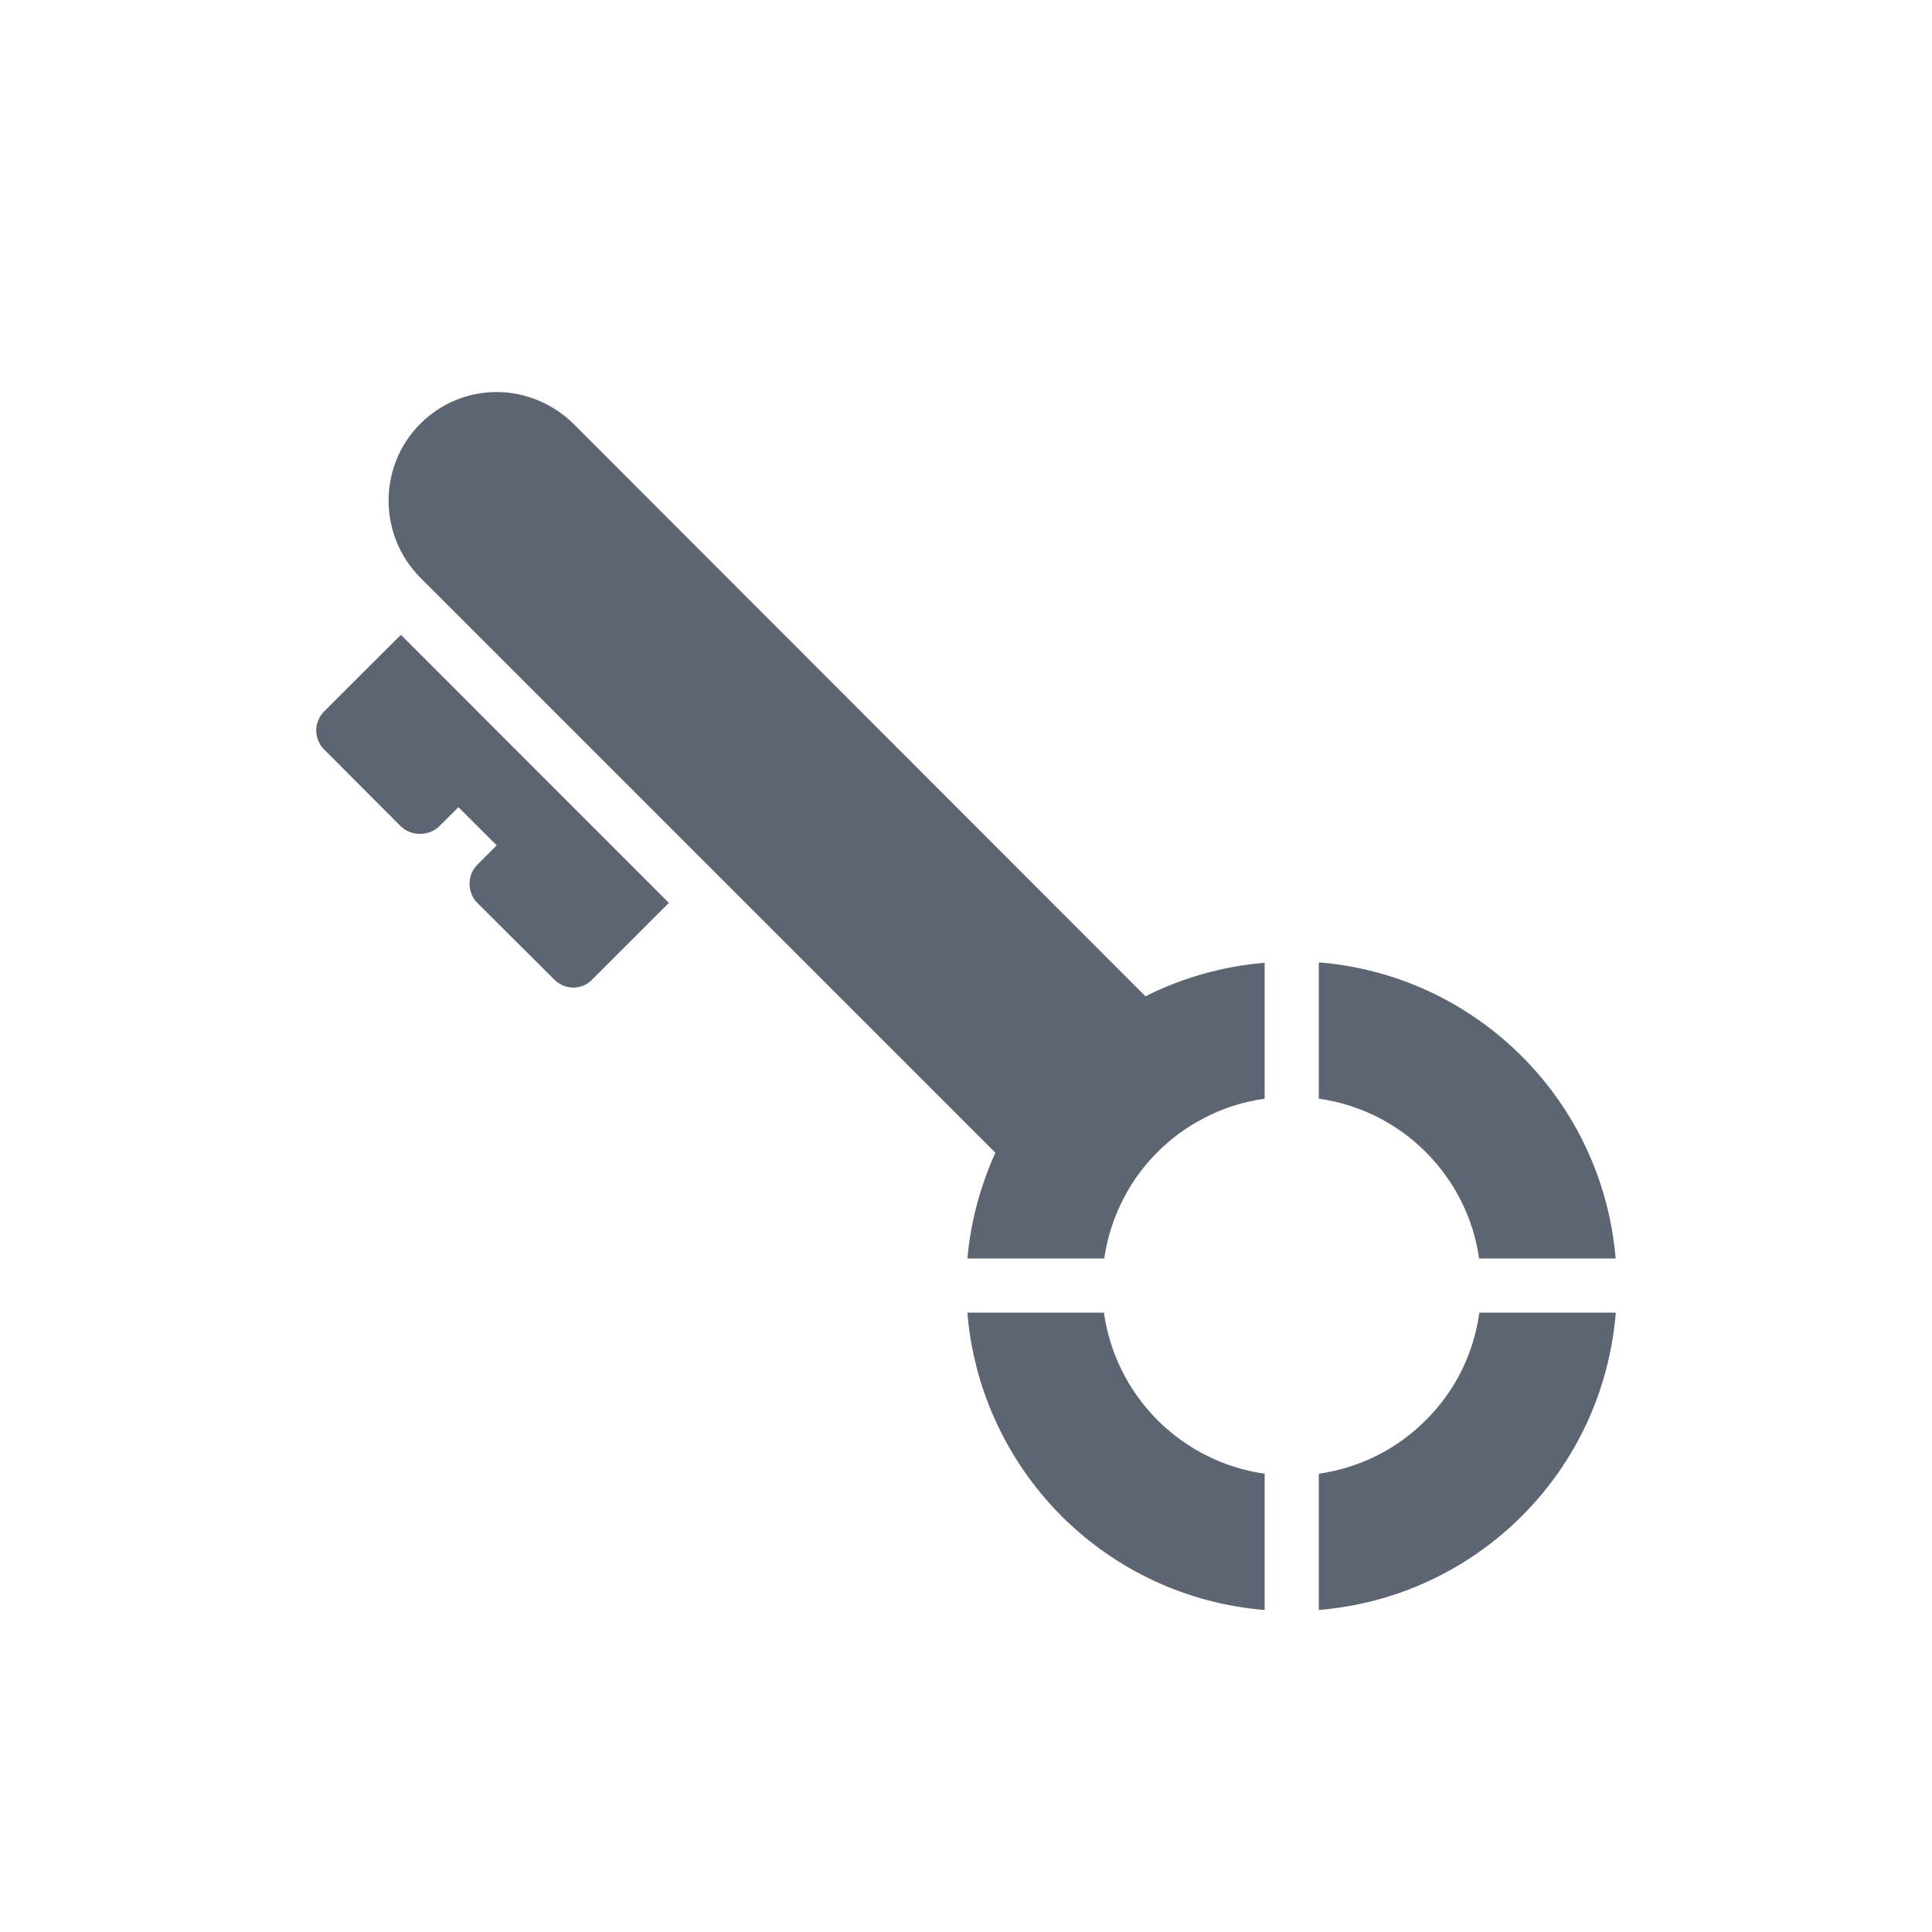 <svg width="24" height="24" viewBox="0 0 24 24" fill="none" xmlns="http://www.w3.org/2000/svg">
<path fill-rule="evenodd" clip-rule="evenodd" d="M6.171 4.87C6.524 4.87 6.871 5.015 7.123 5.264L14.229 12.376C14.692 12.144 15.194 12.003 15.71 11.96L15.71 13.648C15.439 13.687 15.176 13.77 14.935 13.901L14.851 13.948C14.68 14.045 14.521 14.17 14.38 14.311C14.212 14.479 14.07 14.668 13.963 14.877C13.835 15.119 13.755 15.374 13.717 15.633H12.018C12.056 15.187 12.174 14.744 12.365 14.319L5.218 7.172C4.697 6.644 4.697 5.792 5.218 5.267C5.474 5.011 5.811 4.87 6.171 4.87ZM4.029 8.835C3.965 8.899 3.928 8.986 3.928 9.074C3.928 9.165 3.965 9.249 4.029 9.313L4.979 10.265C5.106 10.39 5.329 10.39 5.456 10.265L5.695 10.027L6.17 10.501L5.931 10.74C5.867 10.804 5.833 10.888 5.833 10.979C5.833 11.067 5.867 11.154 5.931 11.218L6.884 12.167C6.951 12.235 7.035 12.268 7.123 12.268C7.207 12.268 7.294 12.235 7.358 12.167L8.309 11.216L4.98 7.886L4.029 8.835ZM18.374 15.633H20.07C19.989 14.682 19.583 13.8 18.903 13.12C18.218 12.438 17.334 12.032 16.383 11.955V13.648C16.883 13.719 17.347 13.947 17.711 14.311C18.074 14.674 18.302 15.134 18.374 15.633ZM18.377 16.306C18.308 16.81 18.079 17.278 17.711 17.643C17.348 18.007 16.884 18.235 16.383 18.307V20C17.333 19.921 18.219 19.515 18.903 18.835C19.588 18.15 19.994 17.261 20.072 16.306H18.377ZM12.017 16.306H13.713C13.783 16.799 14.008 17.269 14.38 17.643C14.747 18.007 15.209 18.235 15.71 18.307V20C14.759 19.922 13.873 19.516 13.188 18.835C12.491 18.134 12.093 17.235 12.017 16.306Z" fill="#5D6573"/>
</svg>
